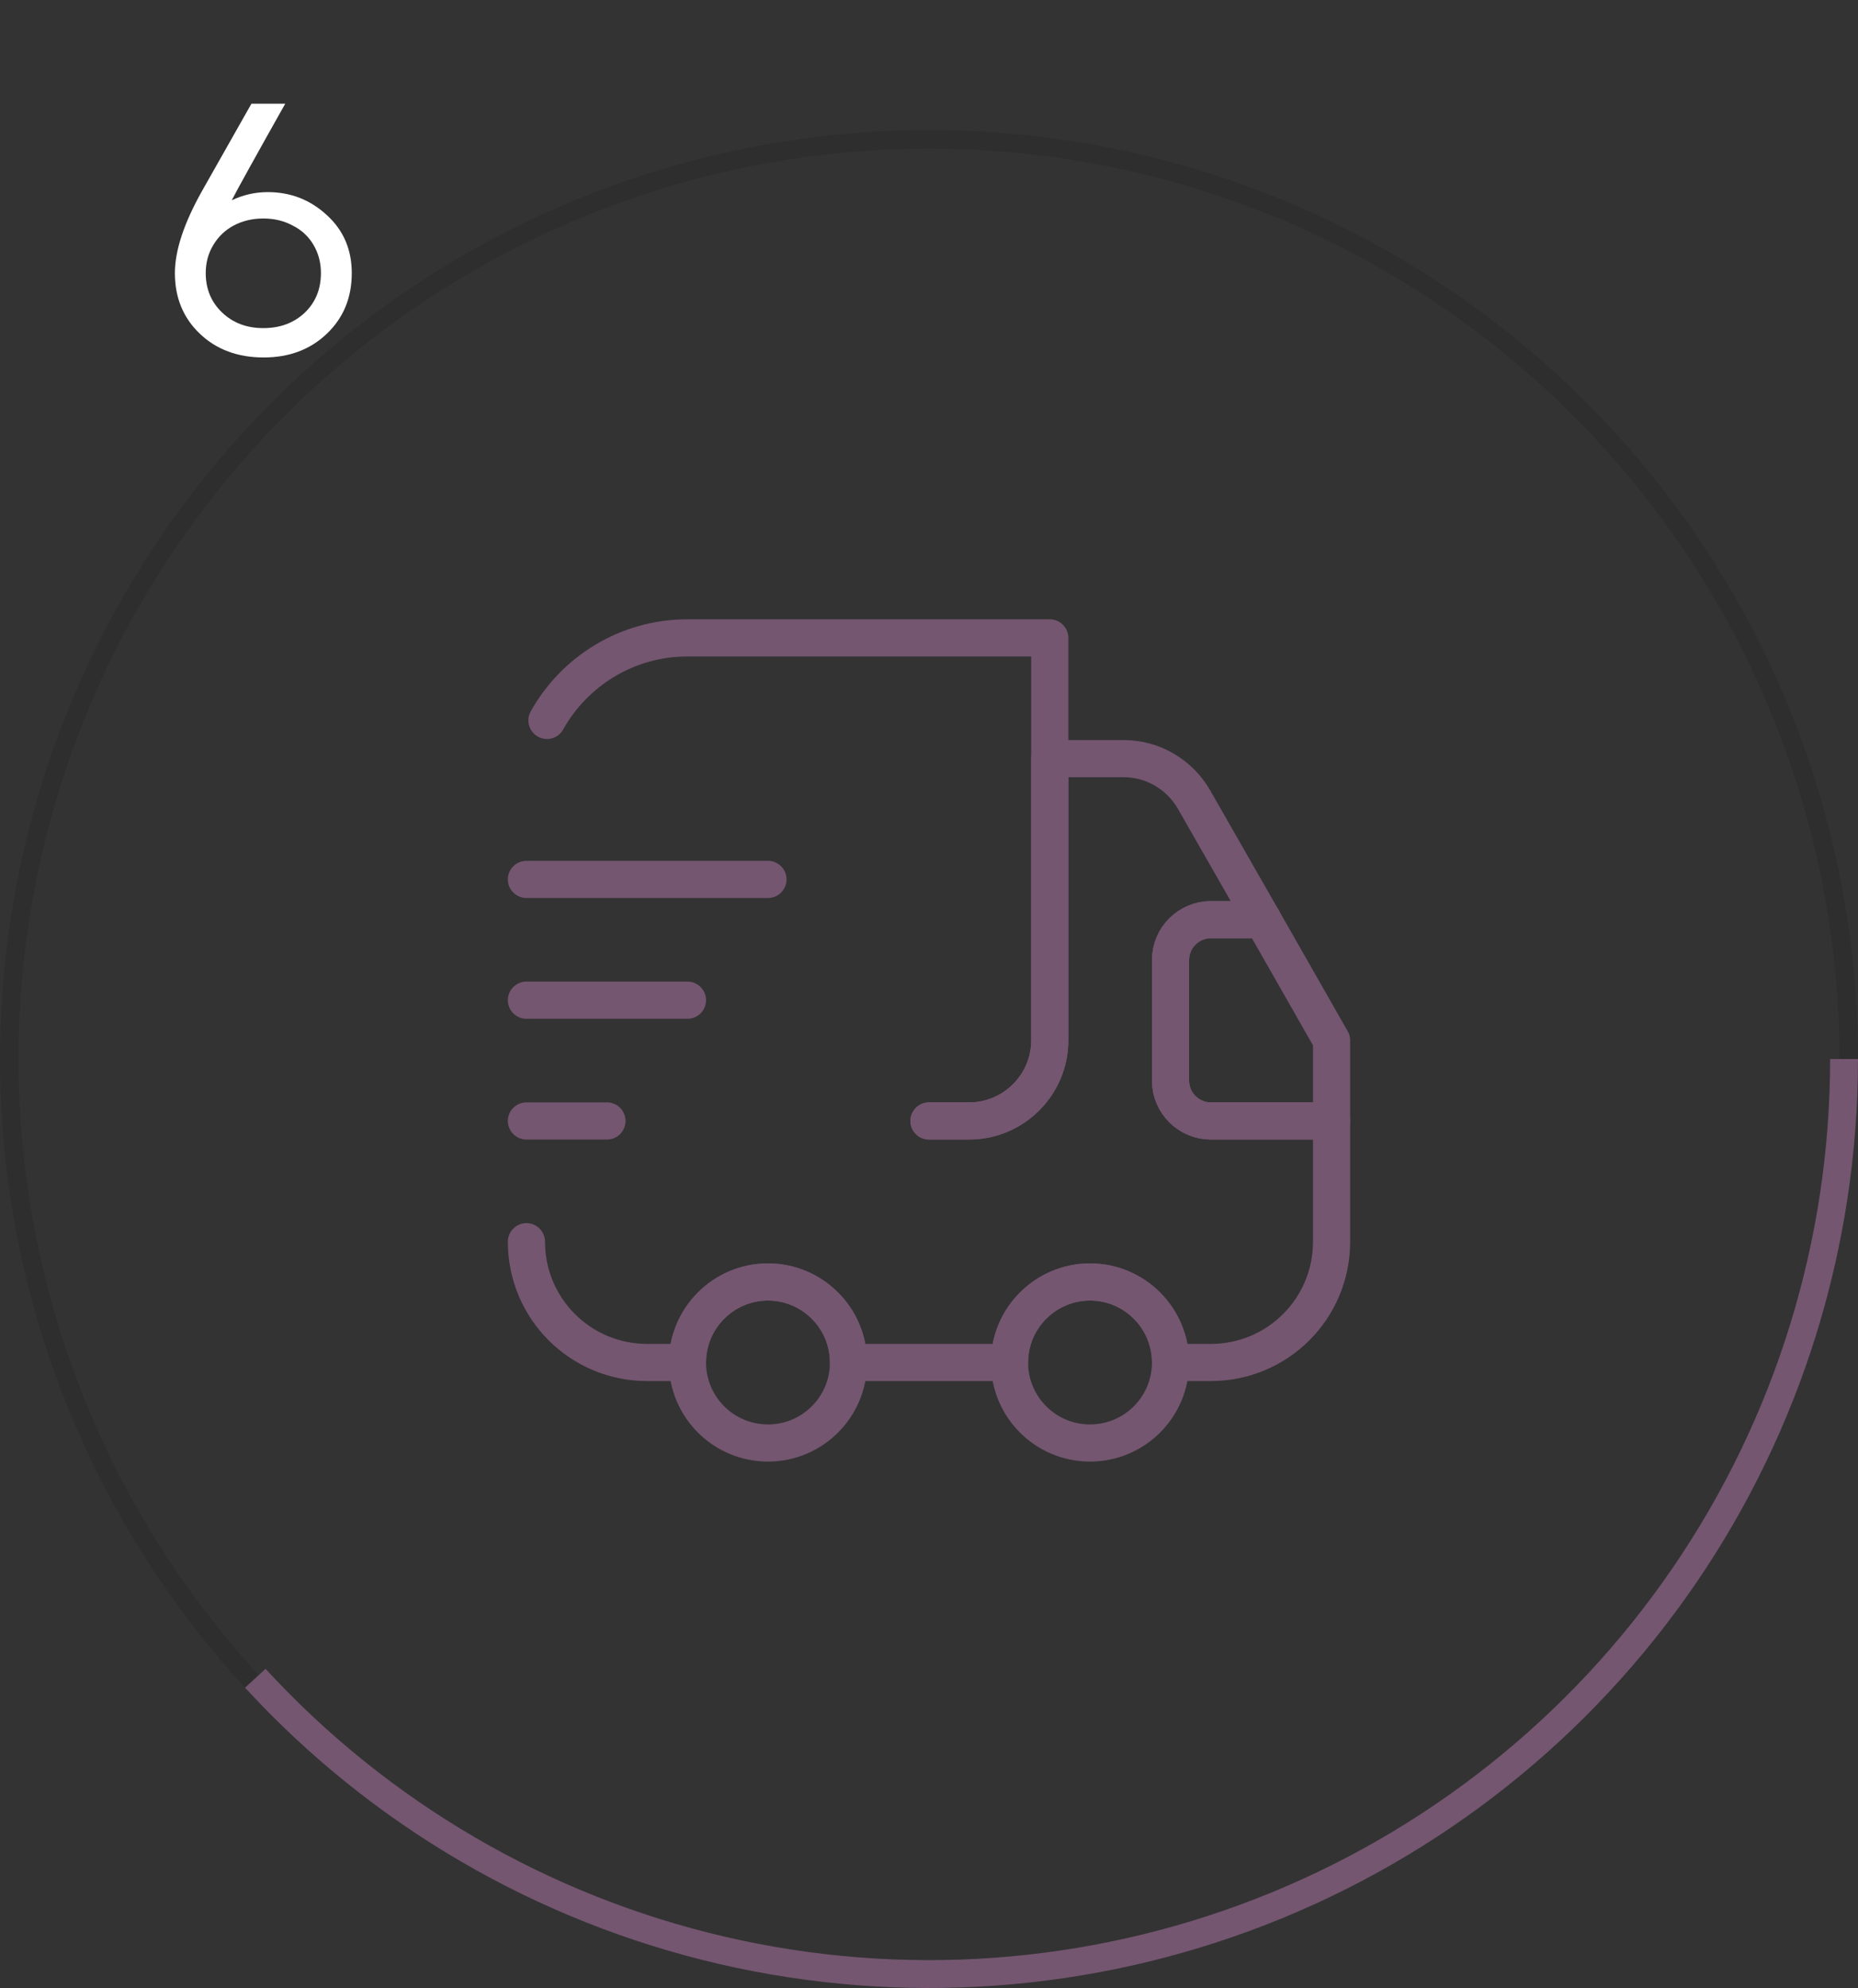 <svg width="100" height="107" viewBox="0 0 100 107" fill="none" xmlns="http://www.w3.org/2000/svg">
<rect x="0" y="0" width="100" height="107" fill="#333333" stroke="none"/>
<circle cx="50" cy="57" r="49.5" stroke="black" stroke-opacity="0.1"/>
<path d="M100 57C100 67.068 96.96 76.902 91.279 85.215C85.597 93.527 77.539 99.93 68.158 103.586C58.777 107.243 48.51 107.982 38.702 105.707C28.894 103.432 20.002 98.249 13.188 90.836L14.292 89.821C20.901 97.011 29.527 102.039 39.041 104.246C48.555 106.452 58.513 105.736 67.613 102.189C76.713 98.642 84.529 92.431 90.04 84.368C95.552 76.305 98.5 66.766 98.5 57H100Z" fill="#745670"/>
<path d="M14.413 10.34C15.64 10.34 16.7 10.753 17.593 11.58C18.486 12.393 18.933 13.433 18.933 14.7C18.933 16.02 18.486 17.107 17.593 17.96C16.7 18.813 15.566 19.24 14.193 19.24C12.793 19.24 11.646 18.813 10.753 17.96C9.86 17.107 9.413 16.02 9.413 14.7C9.413 13.487 9.9 12.013 10.873 10.28L13.533 5.58H15.353C13.74 8.447 12.78 10.18 12.473 10.78C13.086 10.487 13.733 10.34 14.413 10.34ZM11.953 16.82C12.54 17.38 13.28 17.66 14.173 17.66C15.066 17.66 15.806 17.387 16.393 16.84C16.98 16.28 17.273 15.567 17.273 14.7C17.273 14.14 17.14 13.633 16.873 13.18C16.607 12.727 16.233 12.38 15.753 12.14C15.287 11.887 14.76 11.76 14.173 11.76C13.586 11.76 13.053 11.887 12.573 12.14C12.107 12.393 11.74 12.747 11.473 13.2C11.207 13.64 11.073 14.14 11.073 14.7C11.073 15.553 11.367 16.26 11.953 16.82Z" fill="white"/>
<path d="M50 60.333H52.167C54.55 60.333 56.5 58.383 56.5 56V34.333H37C33.75 34.333 30.912 36.132 29.438 38.775" stroke="#745670" stroke-width="2" stroke-linecap="round" stroke-linejoin="round"/>
<path d="M28.333 66.833C28.333 70.43 31.237 73.333 34.833 73.333H37C37 70.95 38.95 69 41.333 69C43.717 69 45.667 70.95 45.667 73.333H54.333C54.333 70.95 56.283 69 58.667 69C61.05 69 63 70.95 63 73.333H65.167C68.763 73.333 71.667 70.43 71.667 66.833V60.333H65.167C63.975 60.333 63 59.358 63 58.167V51.667C63 50.475 63.975 49.5 65.167 49.5H67.962L64.257 43.022C63.477 41.678 62.047 40.833 60.487 40.833H56.5V56C56.5 58.383 54.55 60.333 52.167 60.333H50" stroke="#745670" stroke-width="2" stroke-linecap="round" stroke-linejoin="round"/>
<path d="M41.333 77.667C43.727 77.667 45.667 75.727 45.667 73.333C45.667 70.94 43.727 69 41.333 69C38.94 69 37 70.94 37 73.333C37 75.727 38.94 77.667 41.333 77.667Z" stroke="#745670" stroke-width="2" stroke-linecap="round" stroke-linejoin="round"/>
<path d="M58.667 77.667C61.06 77.667 63 75.727 63 73.333C63 70.94 61.06 69 58.667 69C56.273 69 54.333 70.94 54.333 73.333C54.333 75.727 56.273 77.667 58.667 77.667Z" stroke="#745670" stroke-width="2" stroke-linecap="round" stroke-linejoin="round"/>
<path d="M71.667 56V60.333H65.167C63.975 60.333 63 59.358 63 58.167V51.667C63 50.475 63.975 49.5 65.167 49.5H67.962L71.667 56Z" stroke="#745670" stroke-width="2" stroke-linecap="round" stroke-linejoin="round"/>
<path d="M28.333 47.333H41.333" stroke="#745670" stroke-width="2" stroke-linecap="round" stroke-linejoin="round"/>
<path d="M28.333 53.833H37" stroke="#745670" stroke-width="2" stroke-linecap="round" stroke-linejoin="round"/>
<path d="M28.333 60.333H32.667" stroke="#745670" stroke-width="2" stroke-linecap="round" stroke-linejoin="round"/>
</svg>
